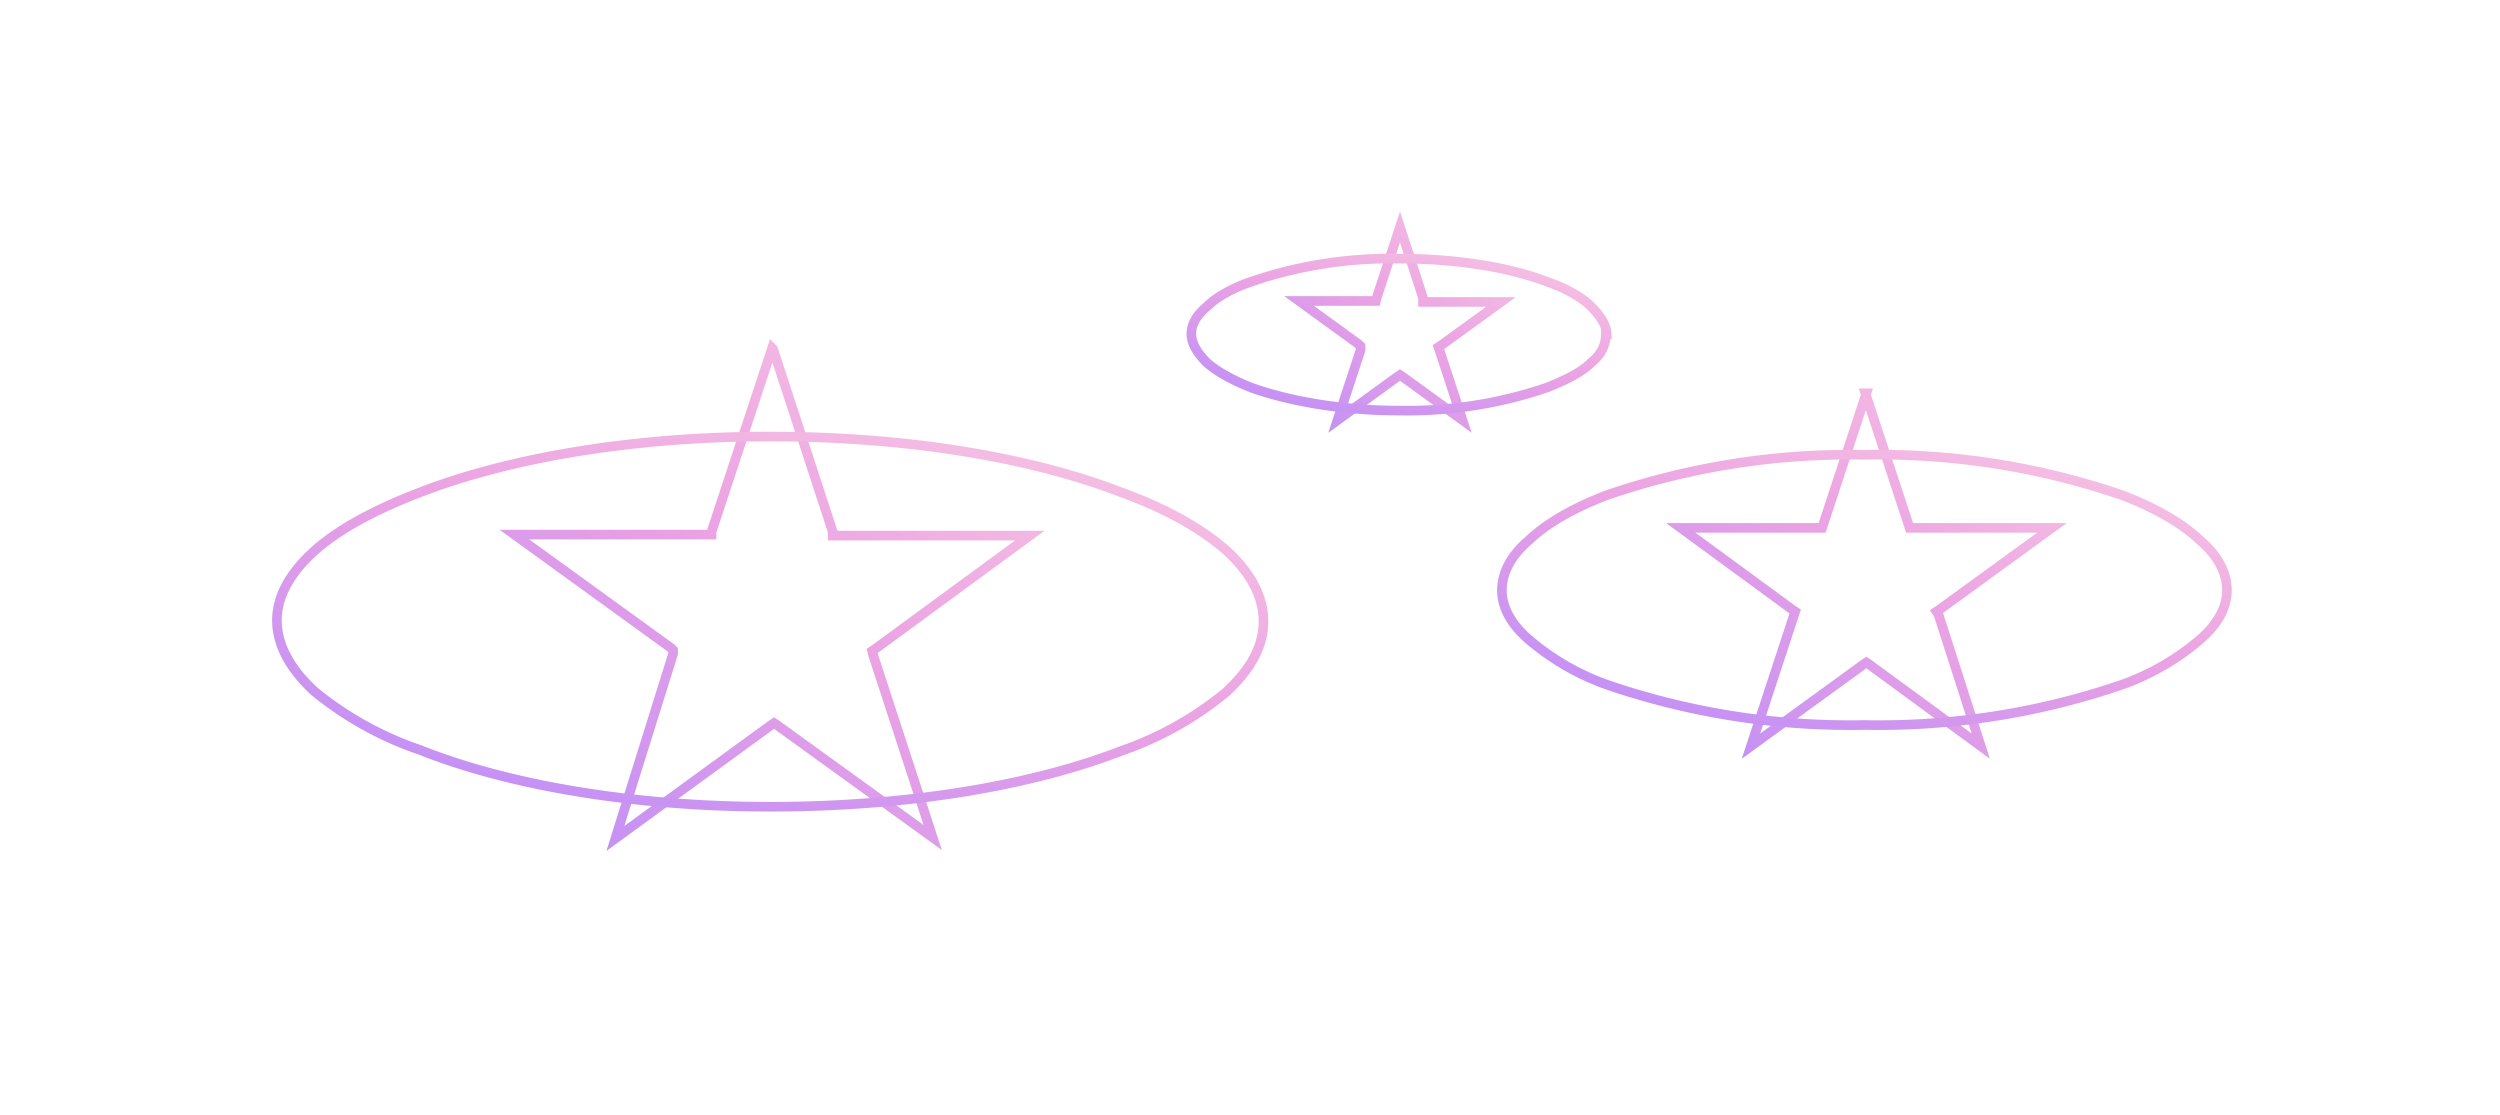<svg width="260" height="116" fill="none" xmlns="http://www.w3.org/2000/svg">
  <path d="M80.4 36.3l6.2 19v.4h20.5L91 67.5l-.3.2.1.4 6.2 19-16.2-11.7-.3-.2-.3.2-16.2 11.8L70 68v-.4l-.2-.2-16.3-11.8h20.5v-.3l6.3-19.1z" stroke="url(#paint0_linear)"/>
  <path d="M131.4 64.6c0 2.6-1.3 5-3.9 7.4a35.2 35.2 0 01-10.9 6.1c-9.3 3.6-22.2 5.8-36.5 5.8C66 83.9 53 81.7 43.7 78a35.2 35.2 0 01-11-6.1c-2.5-2.3-3.9-4.8-3.9-7.4 0-2.5 1.4-5 4-7.3C35.3 55 39 53 43.7 51.2c9.3-3.6 22.2-5.8 36.4-5.8 14.3 0 27.2 2.2 36.5 5.8 4.7 1.7 8.4 3.8 11 6.1 2.5 2.3 3.8 4.8 3.8 7.3z" stroke="url(#paint1_linear)"/>
  <path d="M194 40.9l4.5 13.7.1.3h14.8l-11.7 8.5-.3.2.2.3 4.4 13.7-11.6-8.5-.3-.2-.3.2-11.7 8.5 4.5-13.7.1-.3-.3-.2-11.6-8.5H189.5l.1-.3 4.5-13.7z" stroke="url(#paint2_linear)"/>
  <path d="M231.6 61.4c0 1.8-1 3.6-2.9 5.2a25.8 25.8 0 01-8 4.6 78 78 0 01-26.8 4.2 78 78 0 01-26.8-4.2 25.8 25.8 0 01-8-4.6c-1.9-1.6-2.9-3.4-2.9-5.2 0-1.9 1-3.7 2.9-5.3 1.8-1.7 4.6-3.3 8-4.6a78 78 0 0126.8-4.2 78 78 0 0126.8 4.2c3.4 1.3 6.2 2.9 8 4.6 1.9 1.6 2.9 3.4 2.9 5.3z" stroke="url(#paint3_linear)"/>
  <path d="M145.6 23.6L148 31v.4h8.1l-6.2 4.5-.3.2.1.3 2.4 7.3-6.2-4.5-.3-.2-.3.2-6.2 4.5 2.4-7.3V36l-.2-.2-6.2-4.5h8l.1-.4 2.4-7.3z" stroke="url(#paint4_linear)"/>
  <path d="M167 34.8c0 1-.4 2-1.5 2.9-1 1-2.6 1.8-4.6 2.6a45 45 0 01-15.4 2.4c-6 0-11.5-1-15.4-2.4-2-.8-3.6-1.7-4.6-2.6-1-1-1.6-2-1.6-3 0-.9.5-1.9 1.6-2.8 1-1 2.6-1.9 4.6-2.6a45 45 0 0115.4-2.4c6 0 11.5.9 15.4 2.4 2 .7 3.6 1.6 4.6 2.6 1 1 1.6 2 1.6 2.9z" stroke="url(#paint5_linear)"/>
  <defs>
    <linearGradient id="paint0_linear" x1="41" y1="100.1" x2="109.5" y2="11.5" gradientUnits="userSpaceOnUse">
      <stop stop-color="#AB85FF"/>
      <stop offset=".5" stop-color="#EBA3E3"/>
      <stop offset="1" stop-color="#FFDBE4"/>
    </linearGradient>
    <linearGradient id="paint1_linear" x1="11.5" y1="88.3" x2="37" y2="1.8" gradientUnits="userSpaceOnUse">
      <stop stop-color="#AB85FF"/>
      <stop offset=".5" stop-color="#EBA3E3"/>
      <stop offset="1" stop-color="#FFDBE4"/>
    </linearGradient>
    <linearGradient id="paint2_linear" x1="165" y1="87.5" x2="215.5" y2="22.2" gradientUnits="userSpaceOnUse">
      <stop stop-color="#AB85FF"/>
      <stop offset=".5" stop-color="#EBA3E3"/>
      <stop offset="1" stop-color="#FFDBE4"/>
    </linearGradient>
    <linearGradient id="paint3_linear" x1="143.3" y1="78.8" x2="162.1" y2="15.1" gradientUnits="userSpaceOnUse">
      <stop stop-color="#AB85FF"/>
      <stop offset=".5" stop-color="#EBA3E3"/>
      <stop offset="1" stop-color="#FFDBE4"/>
    </linearGradient>
    <linearGradient id="paint4_linear" x1="128.8" y1="49.9" x2="158" y2="12.1" gradientUnits="userSpaceOnUse">
      <stop stop-color="#AB85FF"/>
      <stop offset=".5" stop-color="#EBA3E3"/>
      <stop offset="1" stop-color="#FFDBE4"/>
    </linearGradient>
    <linearGradient id="paint5_linear" x1="116.2" y1="44.9" x2="127.1" y2="8" gradientUnits="userSpaceOnUse">
      <stop stop-color="#AB85FF"/>
      <stop offset=".5" stop-color="#EBA3E3"/>
      <stop offset="1" stop-color="#FFDBE4"/>
    </linearGradient>
  </defs>
</svg>
